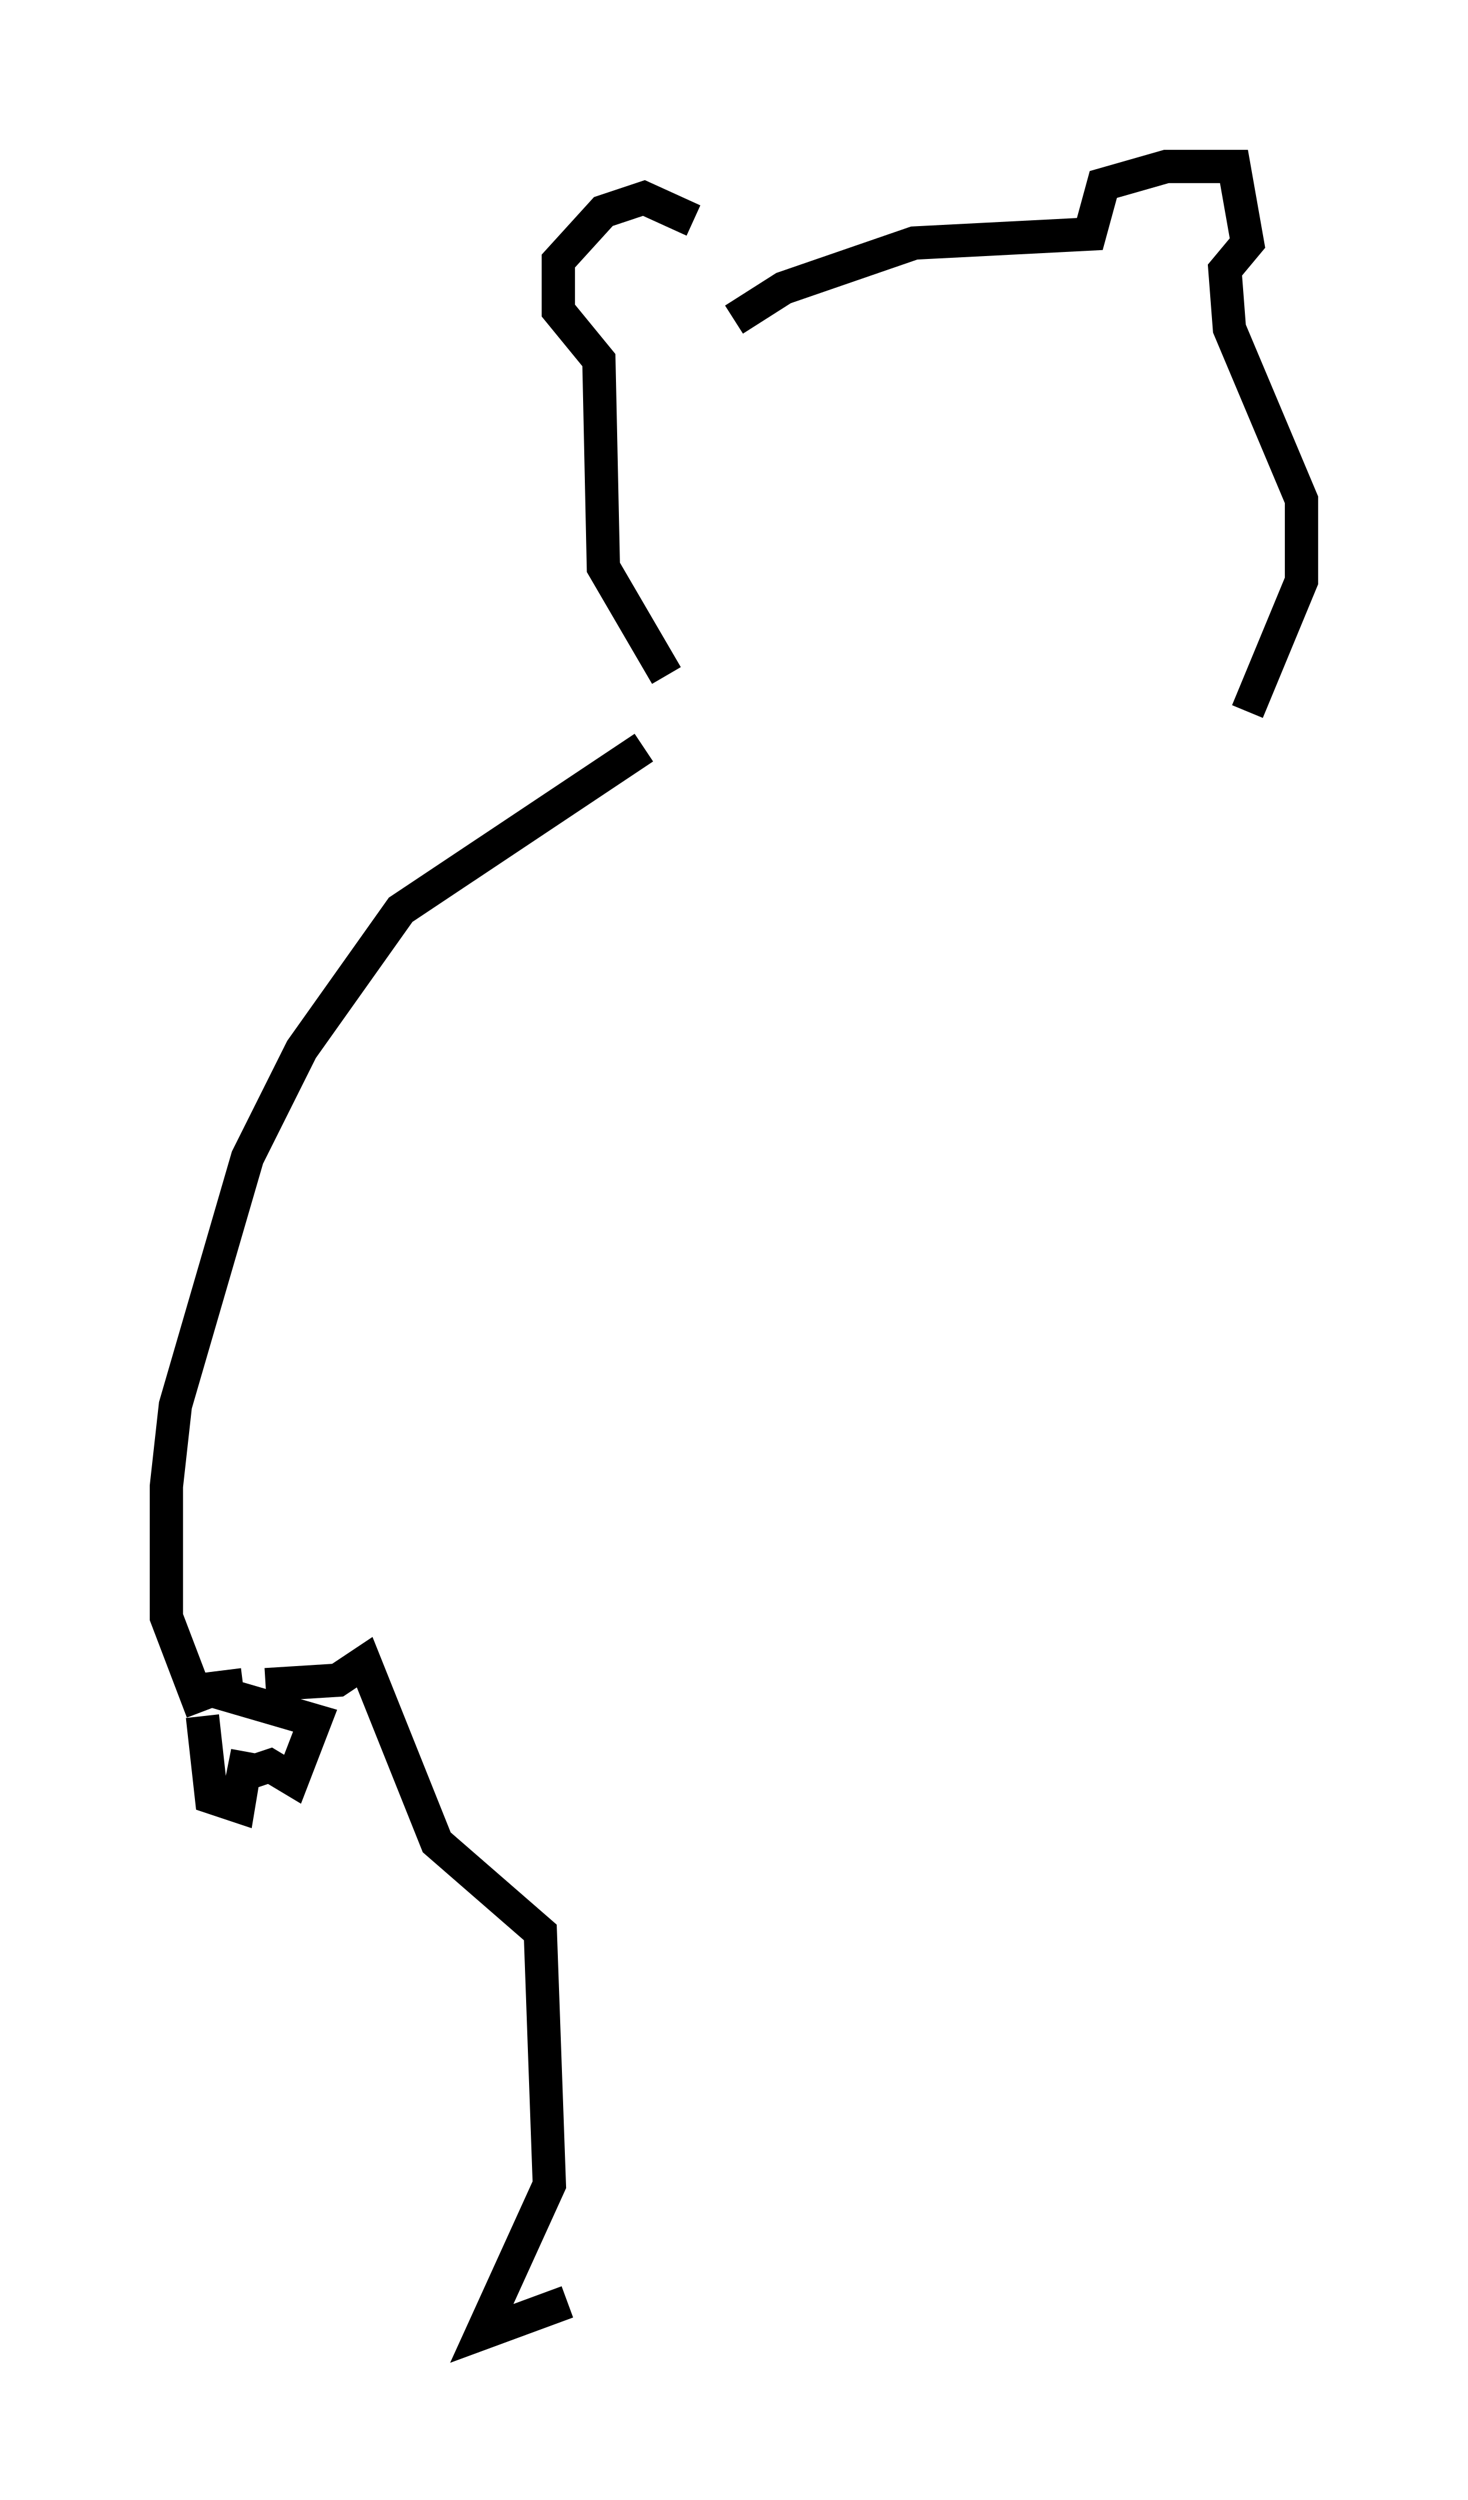 <?xml version="1.0" encoding="utf-8" ?>
<svg baseProfile="full" height="75.087" version="1.1" width="44.1" xmlns="http://www.w3.org/2000/svg" xmlns:ev="http://www.w3.org/2001/xml-events" xmlns:xlink="http://www.w3.org/1999/xlink"><defs /><rect fill="white" height="75.087" width="44.1" x="0" y="0" /><path d="M22.05, 8.248 m-1.218, -1.624 l-1.488, -0.677 -1.218, 0.406 l-1.353, 1.488 0.0, 1.488 l1.218, 1.488 0.135, 6.225 l1.894, 3.248 m2.03, -10.69 l1.488, -0.947 3.924, -1.353 l5.277, -0.271 0.406, -1.488 l1.894, -0.541 2.03, 0.0 l0.406, 2.3 -0.677, 0.812 l0.135, 1.759 2.165, 5.142 l0.0, 2.436 -1.624, 3.924 m-18.132, 1.083 l-7.307, 4.871 -2.977, 4.195 l-1.624, 3.248 -2.165, 7.442 l-0.271, 2.436 0.0, 3.924 l1.083, 2.842 m0.0, 0.135 l0.271, 2.436 0.812, 0.271 l0.271, -1.624 -0.135, 0.677 l0.812, -0.271 0.677, 0.406 l0.677, -1.759 -3.248, -0.947 l1.083, -0.135 m0.677, 0.0 l2.165, -0.135 0.812, -0.541 l2.165, 5.413 3.112, 2.706 l0.271, 7.578 -2.03, 4.465 l2.571, -0.947 " fill="none" stroke="black" stroke-width="1" /></svg>